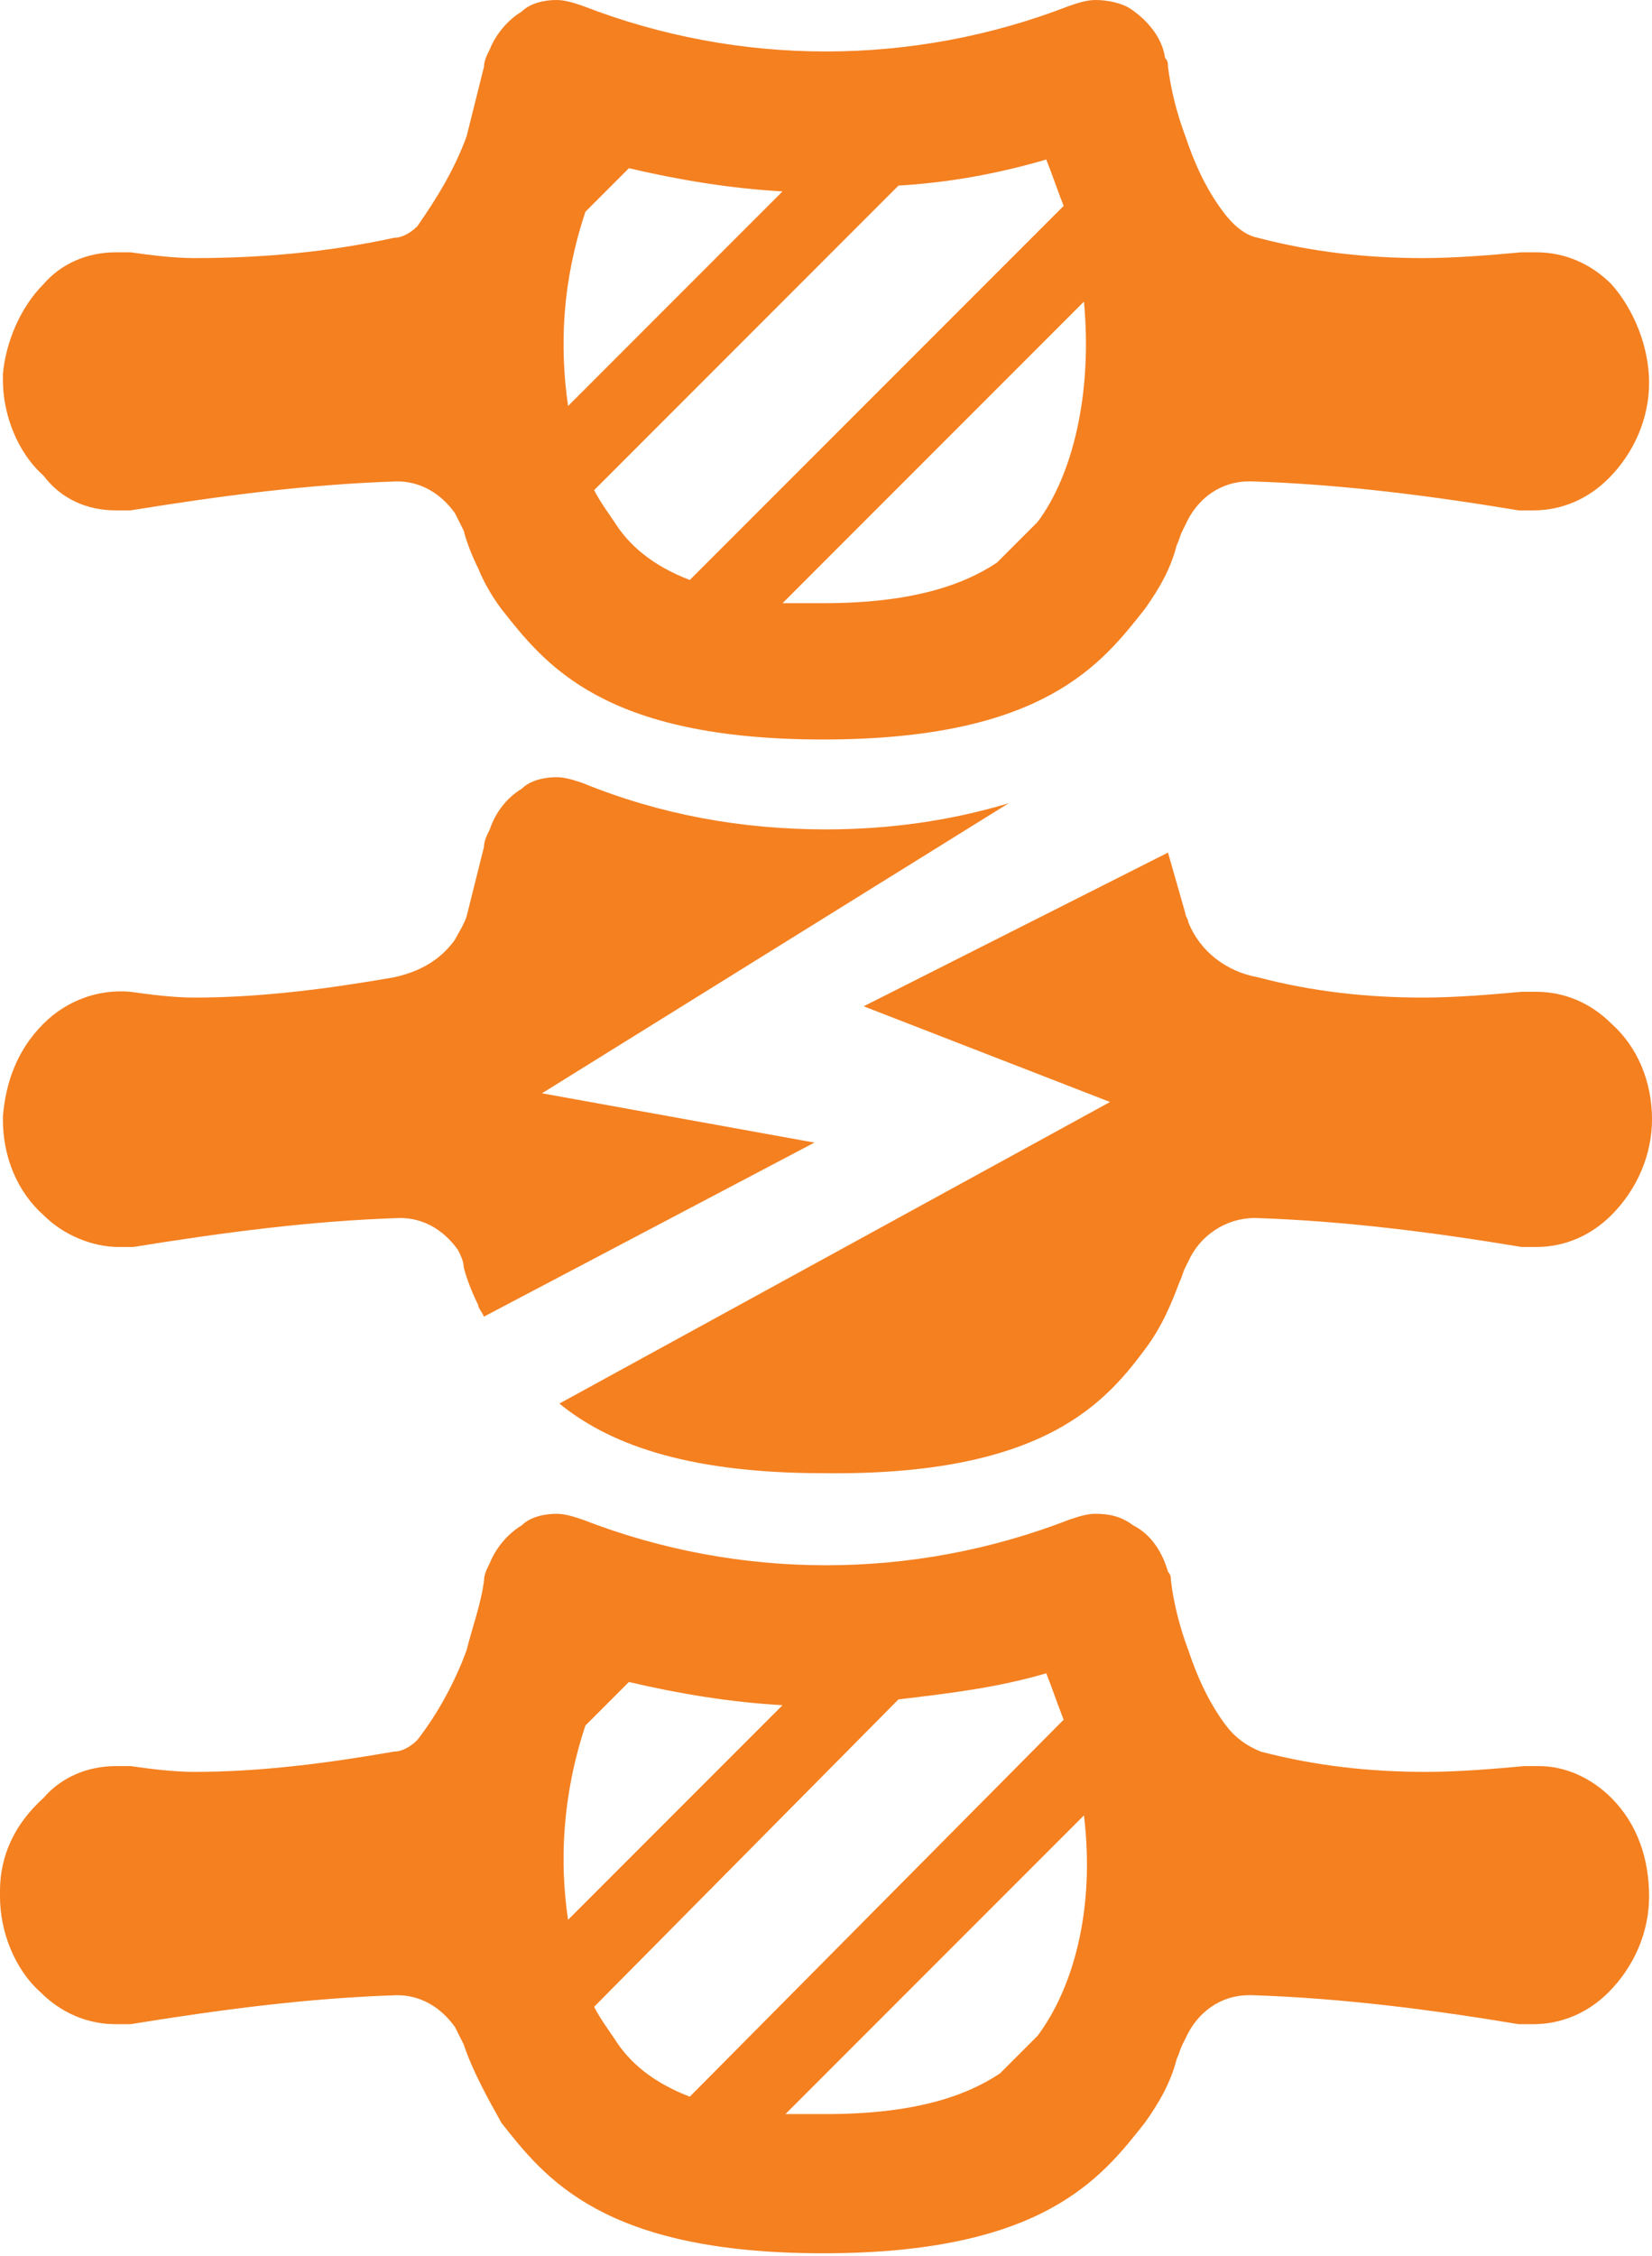 <svg xmlns="http://www.w3.org/2000/svg" viewBox="0 0 57 77.8"><path fill="none" d="M21.7 57.9l-1.5 1.5c-.7 2.4-.9 4.7-.6 6.6l7.4-7.4c-1.8 0-3.6-.2-5.3-.7zM28.5 20.8c3 0 4.8-.6 6-1.4l1.4-1.4c1.2-1.6 2-4.4 1.6-7.6L27.1 20.7c.4 0 .9.1 1.4.1zM27 6.5c-1.8-.1-3.5-.3-5.3-.8l-1.5 1.5c-.7 2.4-.9 4.7-.6 6.6L27 6.5zM21.2 18.1c.6.8 1.4 1.5 2.6 2l12.9-13c-.2-.5-.4-1.1-.6-1.6-1.7.5-3.4.8-5.1.9L20.5 16.9c.2.4.4.8.7 1.2zM27.1 72.9h1.4c3 0 4.8-.6 6-1.4l1.3-1.3c1.2-1.6 2-4.4 1.6-7.6L27.1 72.9zM36.1 57.7c-1.7.5-3.4.8-5.1.9L20.5 69.1c.2.4.4.8.7 1.1.6.8 1.4 1.5 2.6 2l12.9-12.9c-.2-.5-.4-1-.6-1.6z"/><path fill="#F48020" d="M28.5 28.6c-2.9 0-5.7-.5-8.4-1.6-.3-.1-.6-.2-.9-.2-.4 0-.9.1-1.2.4-.5.3-.9.8-1.1 1.4-.1.2-.2.4-.2.6l-.6 2.4c-.1.3-.3.6-.4.8-.5.7-1.2 1.1-2.1 1.3-2.3.4-4.6.7-6.9.7-.7 0-1.5-.1-2.2-.2-1.1-.1-2.2.3-3 1.1-.9.9-1.3 2-1.4 3.2v.1c0 1.3.5 2.5 1.4 3.3.7.7 1.7 1.1 2.6 1.1h.5c3.1-.5 6.1-.9 9.2-1 .8 0 1.5.4 2 1.1.1.2.2.4.2.6.1.4.3.9.5 1.3 0 .1.1.2.2.4l11.4-6-9.4-1.7 16.1-10c-2 .6-4.1.9-6.3.9z"/><path fill="#F48020" d="M39.6 46.4c.5-.7.8-1.4 1.1-2.2.1-.2.1-.3.2-.5l.1-.2c.4-.9 1.3-1.5 2.3-1.5 3.1.1 6.2.5 9.2 1h.5c1 0 1.9-.4 2.6-1.1.9-.9 1.4-2.1 1.4-3.3 0-1.3-.5-2.5-1.4-3.3-.7-.7-1.6-1.1-2.6-1.1h-.5c-1.1.1-2.3.2-3.4.2-1.9 0-3.8-.2-5.7-.7-1.1-.2-2-.9-2.4-1.9 0-.1-.1-.2-.1-.3l-.6-2.1-10.5 5.3 8.5 3.3-19 10.4c1.6 1.3 4.2 2.4 9.1 2.4 7.7.1 9.8-2.5 11.2-4.4zM4 17.6h.5c3.1-.5 6.1-.9 9.2-1 .8 0 1.5.4 2 1.1l.3.6c.1.4.3.9.5 1.3.2.5.5 1 .8 1.4 1.5 1.9 3.5 4.5 11.1 4.5S38 22.9 39.5 21c.5-.7.9-1.4 1.1-2.2.1-.2.1-.3.2-.5l.1-.2c.4-.9 1.2-1.5 2.2-1.5h.1c3.1.1 6.2.5 9.2 1h.5c1 0 1.9-.4 2.6-1.1.9-.9 1.4-2.1 1.4-3.3 0-1.2-.5-2.5-1.3-3.4-.7-.7-1.6-1.1-2.6-1.1h-.5c-1.1.1-2.3.2-3.4.2-1.9 0-3.8-.2-5.7-.7-.5-.1-.9-.5-1.2-.9-.6-.8-1-1.7-1.3-2.6-.3-.8-.5-1.6-.6-2.4 0-.1 0-.2-.1-.3-.1-.7-.6-1.3-1.2-1.7-.3-.2-.8-.3-1.2-.3-.3 0-.6.1-.9.2-5.4 2.1-11.4 2.1-16.8 0-.3-.1-.6-.2-.9-.2-.4 0-.9.1-1.2.4-.5.3-.9.8-1.1 1.3-.1.2-.2.4-.2.6l-.6 2.4c-.4 1.1-1 2.1-1.7 3.1-.2.2-.5.4-.8.4-2.3.5-4.6.7-6.9.7-.7 0-1.5-.1-2.2-.2H4c-1 0-1.9.4-2.5 1.1-.8.8-1.3 2-1.4 3.1v.2c0 1.2.5 2.5 1.4 3.3.6.8 1.5 1.2 2.5 1.2zm33.4-7.2c.3 3.2-.4 6-1.6 7.6l-1.4 1.4c-1.2.8-3 1.4-6 1.4H27l10.4-10.4zm-6.4-4c1.7-.1 3.4-.4 5.1-.9.2.5.4 1.1.6 1.6L23.8 20c-1.3-.5-2.1-1.2-2.6-2-.2-.3-.5-.7-.7-1.1L31 6.4zm-10.8.9l1.5-1.5c1.7.4 3.5.7 5.3.8L19.6 14c-.3-2.1-.2-4.3.6-6.7zM53.1 60.9h-.5c-1.1.1-2.3.2-3.4.2-1.9 0-3.8-.2-5.7-.7-.5-.2-.9-.5-1.2-.9-.6-.8-1-1.7-1.3-2.6-.3-.8-.5-1.6-.6-2.4 0-.1 0-.2-.1-.3-.2-.7-.6-1.3-1.2-1.6-.4-.3-.8-.4-1.3-.4-.3 0-.6.1-.9.2-5.4 2.1-11.4 2.1-16.8 0-.3-.1-.6-.2-.9-.2-.4 0-.9.1-1.2.4-.5.3-.9.8-1.1 1.3-.1.2-.2.4-.2.6-.1.8-.4 1.6-.6 2.4-.4 1.1-1 2.2-1.7 3.1-.2.2-.5.4-.8.4-2.3.4-4.6.7-6.9.7-.7 0-1.5-.1-2.2-.2H4c-1 0-1.9.4-2.5 1.1-1 .9-1.5 2-1.5 3.2v.2c0 1.2.5 2.5 1.4 3.3.7.7 1.6 1.1 2.6 1.1h.5c3.1-.5 6.1-.9 9.2-1 .8 0 1.5.4 2 1.1l.3.6c.3.9.8 1.8 1.3 2.7 1.5 1.9 3.5 4.5 11.1 4.5s9.6-2.6 11.1-4.5c.5-.7.9-1.4 1.1-2.2.1-.2.1-.3.2-.5l.1-.2c.4-.9 1.2-1.5 2.2-1.5h.1c3.1.1 6.2.5 9.2 1h.5c1 0 1.9-.4 2.6-1.1.9-.9 1.4-2.1 1.4-3.3 0-1.3-.4-2.5-1.3-3.4-.7-.7-1.6-1.1-2.5-1.1zm-32.9-1.4l1.5-1.5c1.7.4 3.5.7 5.3.8l-7.4 7.4c-.3-2-.2-4.3.6-6.7zm1 10.8c-.2-.3-.5-.7-.7-1.1L31 58.6c1.7-.2 3.4-.4 5.1-.9.2.5.4 1.1.6 1.6l-12.9 13c-1.3-.5-2.1-1.2-2.6-2zm14.6-.1l-1.3 1.3c-1.2.8-3 1.4-6 1.4h-1.4l10.3-10.3c.4 3.3-.4 6-1.6 7.6z"/></svg>
